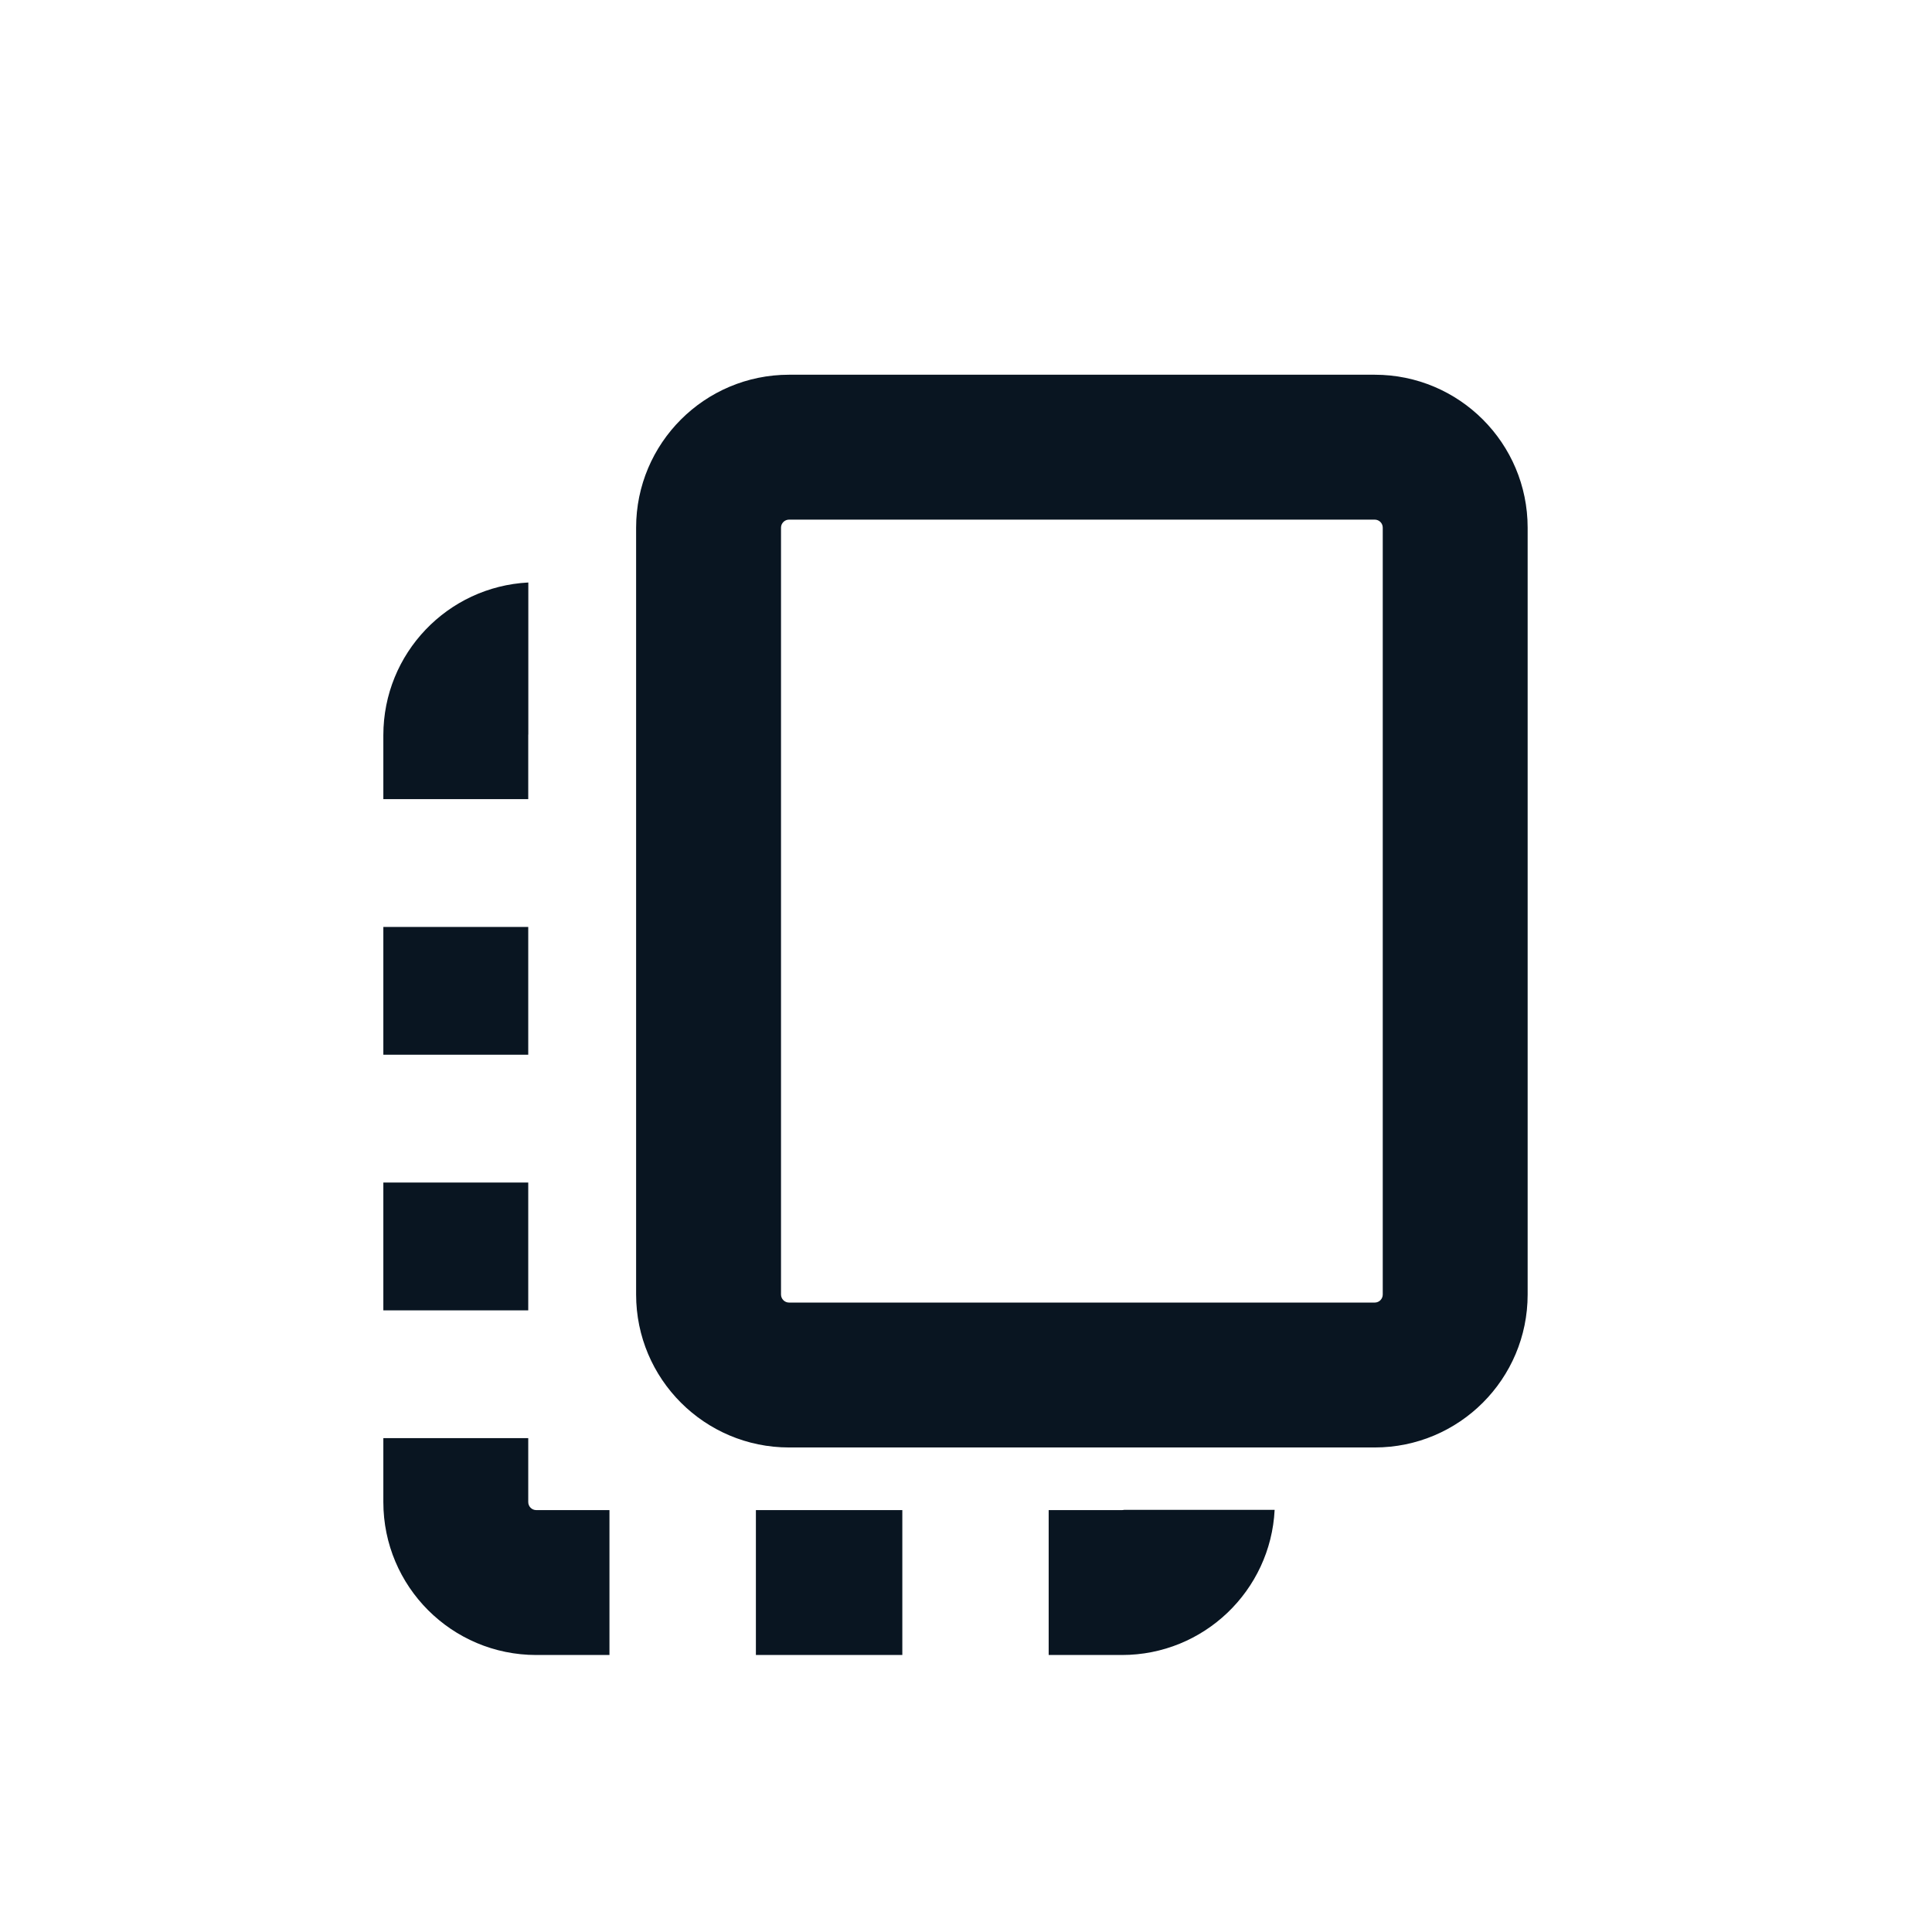 <svg width="24" height="24" viewBox="0 0 24 24" fill="none" xmlns="http://www.w3.org/2000/svg">
<path fill-rule="evenodd" clip-rule="evenodd" d="M9.802 4.655C8.753 4.655 7.902 5.506 7.902 6.555V16.081C7.902 17.13 8.753 17.981 9.802 17.981H17.077C18.127 17.981 18.977 17.13 18.977 16.081V6.555C18.977 5.506 18.127 4.655 17.077 4.655H9.802ZM9.702 6.555C9.702 6.5 9.747 6.455 9.802 6.455H17.077C17.133 6.455 17.177 6.5 17.177 6.555V16.081C17.177 16.136 17.133 16.181 17.077 16.181H9.802C9.747 16.181 9.702 16.136 9.702 16.081V6.555ZM4.762 9.133C4.762 8.117 5.56 7.287 6.563 7.236V9.117C6.562 9.122 6.562 9.128 6.562 9.133V9.927H4.762V9.133ZM13.937 18.759C13.946 18.759 13.955 18.758 13.963 18.756H15.834C15.784 19.76 14.954 20.559 13.937 20.559H13.027V18.759H13.937ZM6.562 11.515V13.102H4.762V11.515H6.562ZM6.562 14.69V16.278H4.762V14.69H6.562ZM6.562 17.865V18.659C6.562 18.714 6.606 18.759 6.662 18.759H7.571V20.559H6.662C5.612 20.559 4.762 19.708 4.762 18.659V17.865H6.562ZM9.39 18.759H11.209V20.559H9.39V18.759Z" fill="#091521"/>
</svg>
